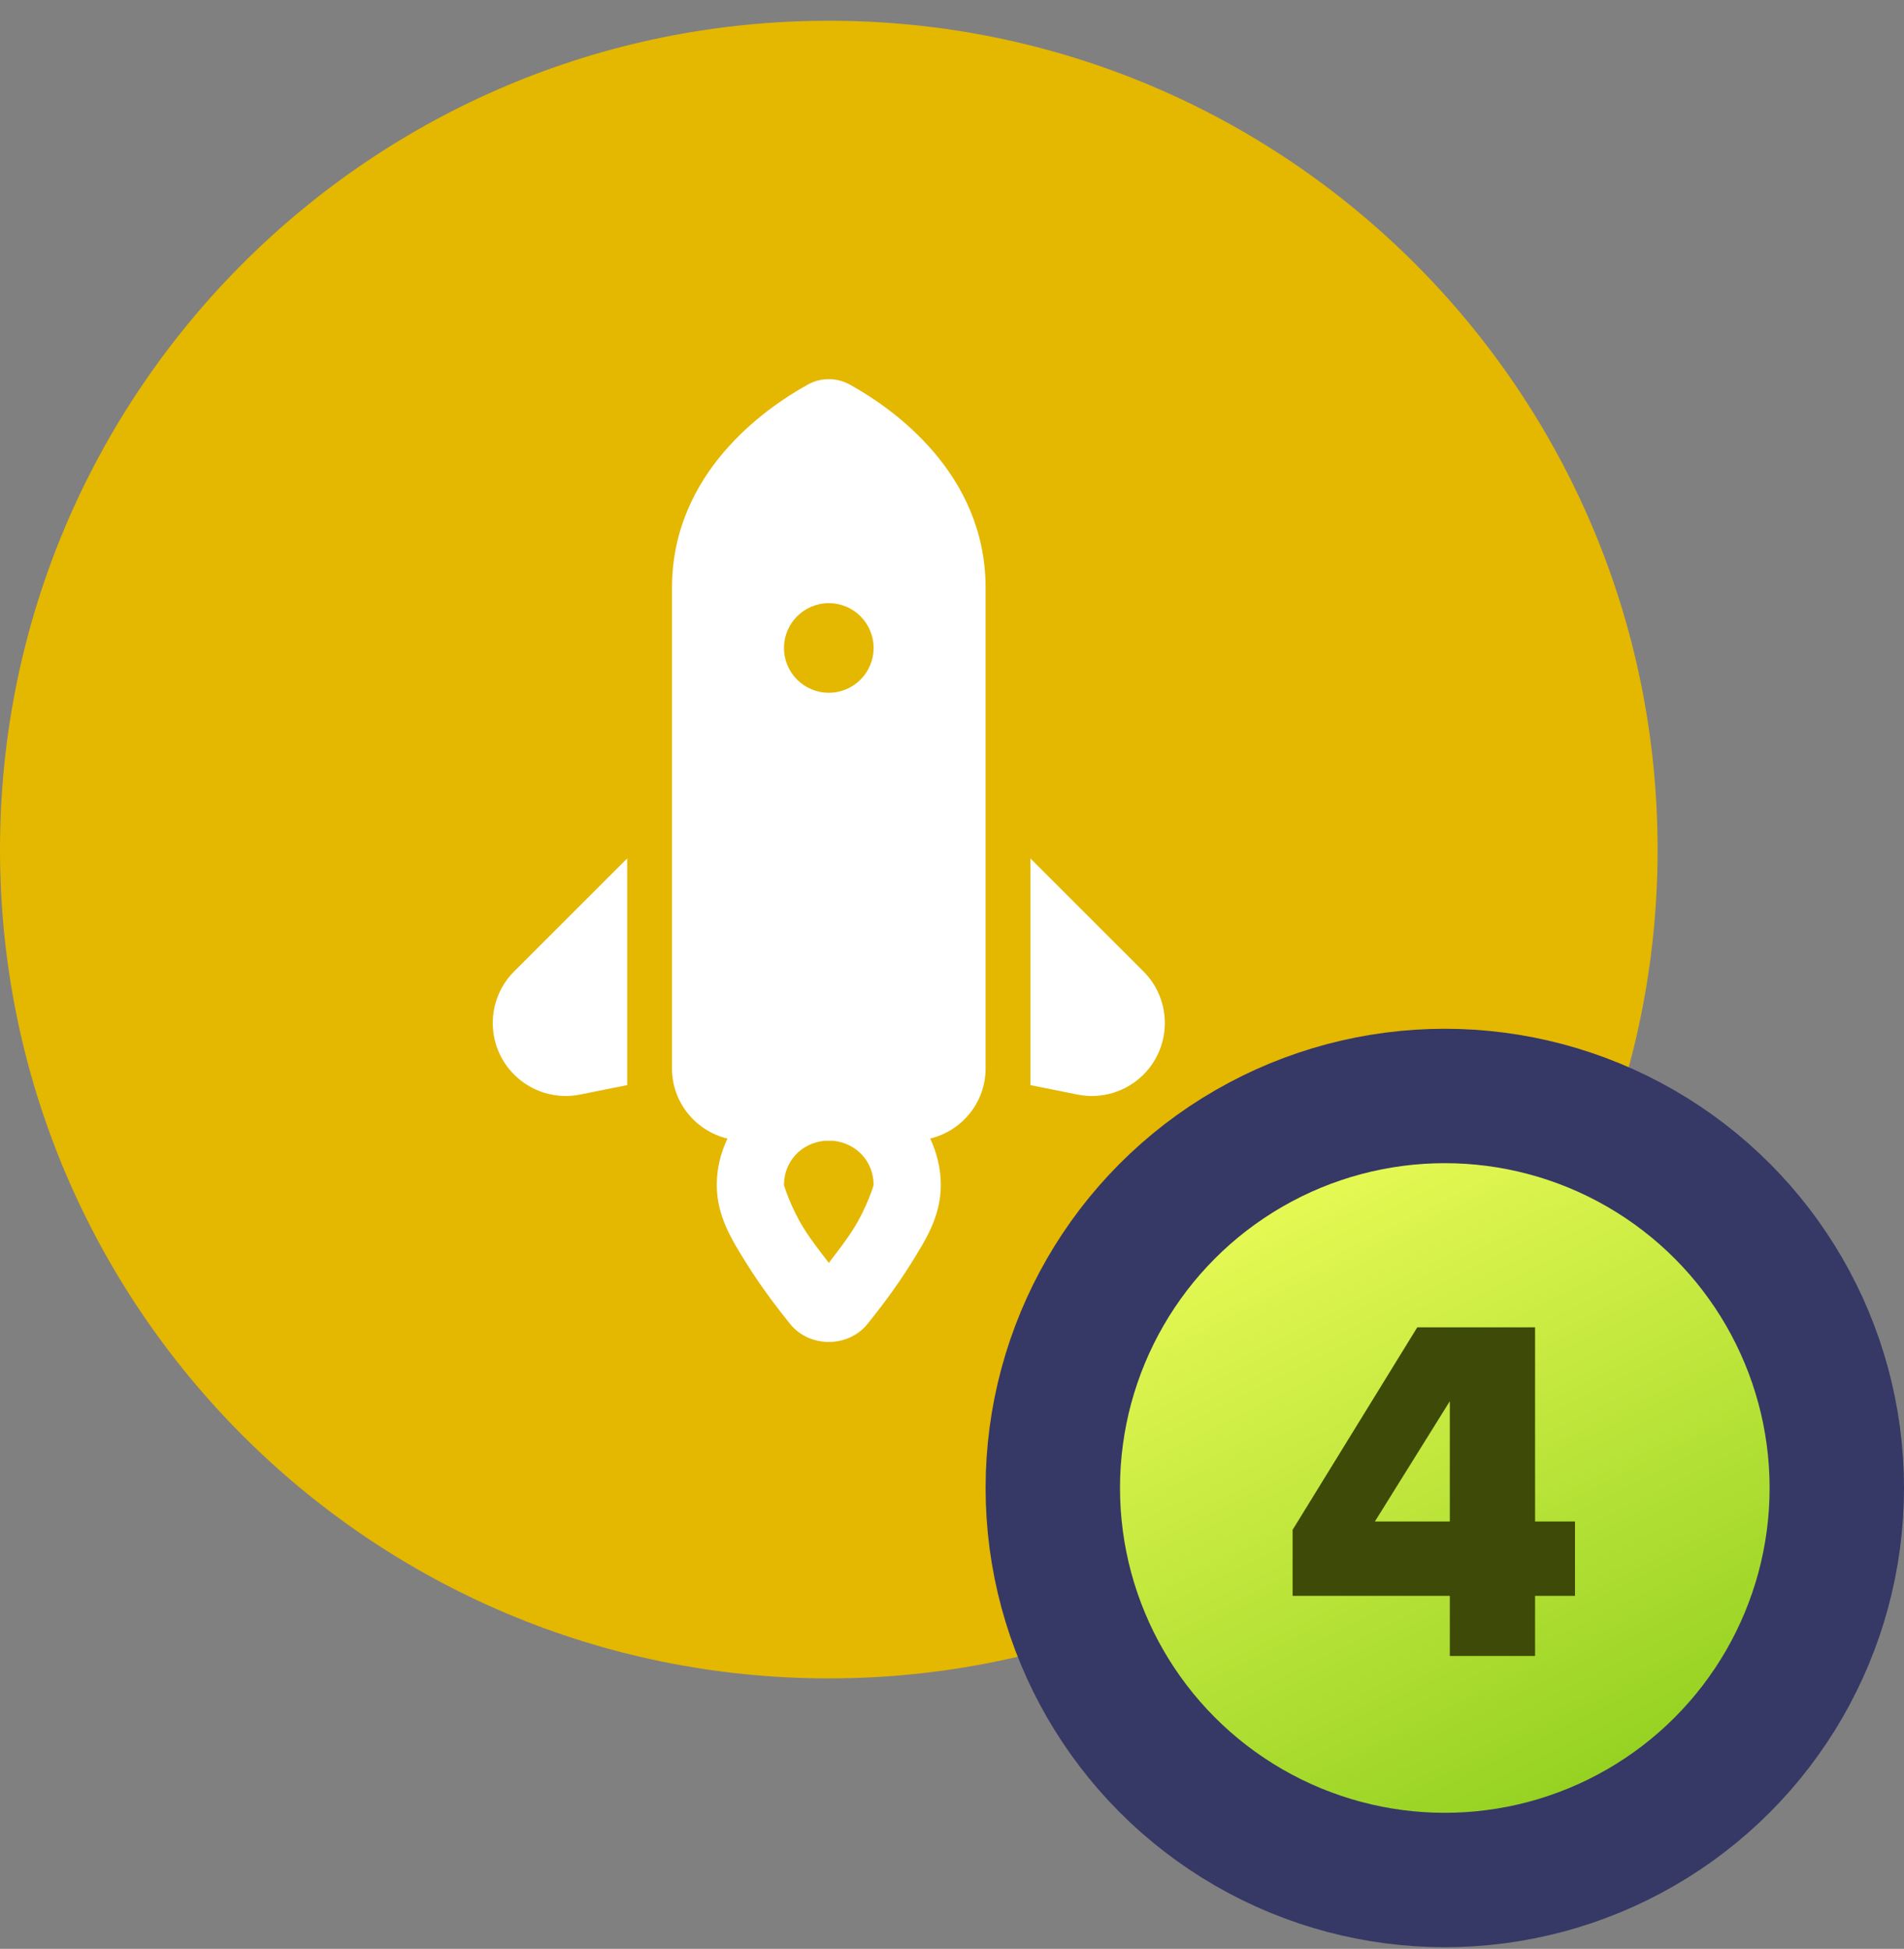 <svg width="85" height="87" viewBox="0 0 85 87" fill="none" xmlns="http://www.w3.org/2000/svg">
<rect x="0" y="0" width="85" height="87" fill="#808080" stroke="none"/>
<path d="M74 37.926C74 58.36 57.434 74.926 37 74.926C16.566 74.926 0 58.36 0 37.926C0 17.491 16.566 0.926 37 0.926C57.434 0.926 74 17.491 74 37.926Z" fill="#E4B701"/>
<path d="M37 16.926C36.676 16.926 36.353 17.007 36.059 17.17C34.15 18.228 30 21.118 30 26.244V47.695C30 49.219 31.058 50.487 32.477 50.828C32.176 51.454 32 52.15 32 52.895C32 54.292 32.66 55.331 33.326 56.402C33.992 57.473 34.757 58.463 35.273 59.103C36.139 60.176 37.863 60.174 38.727 59.103C39.244 58.463 40.008 57.471 40.674 56.4C41.34 55.33 42 54.292 42 52.895C42 52.154 41.821 51.459 41.527 50.826C42.944 50.484 44 49.218 44 47.695V26.244C44 21.118 39.851 18.228 37.941 17.17C37.647 17.007 37.324 16.926 37 16.926ZM37 26.926C38.105 26.926 39 27.821 39 28.926C39 30.031 38.105 30.926 37 30.926C35.895 30.926 35 30.031 35 28.926C35 27.821 35.895 26.926 37 26.926ZM28 38.32L22.953 43.365C21.681 44.637 21.681 46.701 22.953 47.973C23.723 48.743 24.828 49.076 25.896 48.863L28 48.441V38.32ZM46 38.32V48.441L48.103 48.863C49.172 49.076 50.277 48.743 51.047 47.973C52.319 46.701 52.319 44.637 51.047 43.365L46 38.32ZM36.807 50.926H37.193C38.219 51.026 39 51.842 39 52.895C39 52.94 38.684 53.921 38.127 54.816C37.765 55.398 37.382 55.873 37 56.377C36.618 55.873 36.235 55.4 35.873 54.818C35.316 53.922 35 52.94 35 52.895C35 51.842 35.781 51.026 36.807 50.926Z" fill="white"/>
<circle cx="64.5" cy="66.426" r="17.5" fill="url(#paint0_linear_9501_72)" stroke="#363866" stroke-width="6"/>
<path d="M68.53 73.926H64.724V71.242H57.706V68.294L63.272 59.252H68.53V67.92H70.312V71.242H68.53V73.926ZM64.724 67.92V62.552L61.38 67.92H64.724Z" fill="#3E4A08"/>
<defs>
<linearGradient id="paint0_linear_9501_72" x1="78.005" y1="81.811" x2="60.562" y2="46.743" gradientUnits="userSpaceOnUse">
<stop stop-color="#88CB1A"/>
<stop offset="1" stop-color="#F2FF5B"/>
</linearGradient>
</defs>
</svg>
